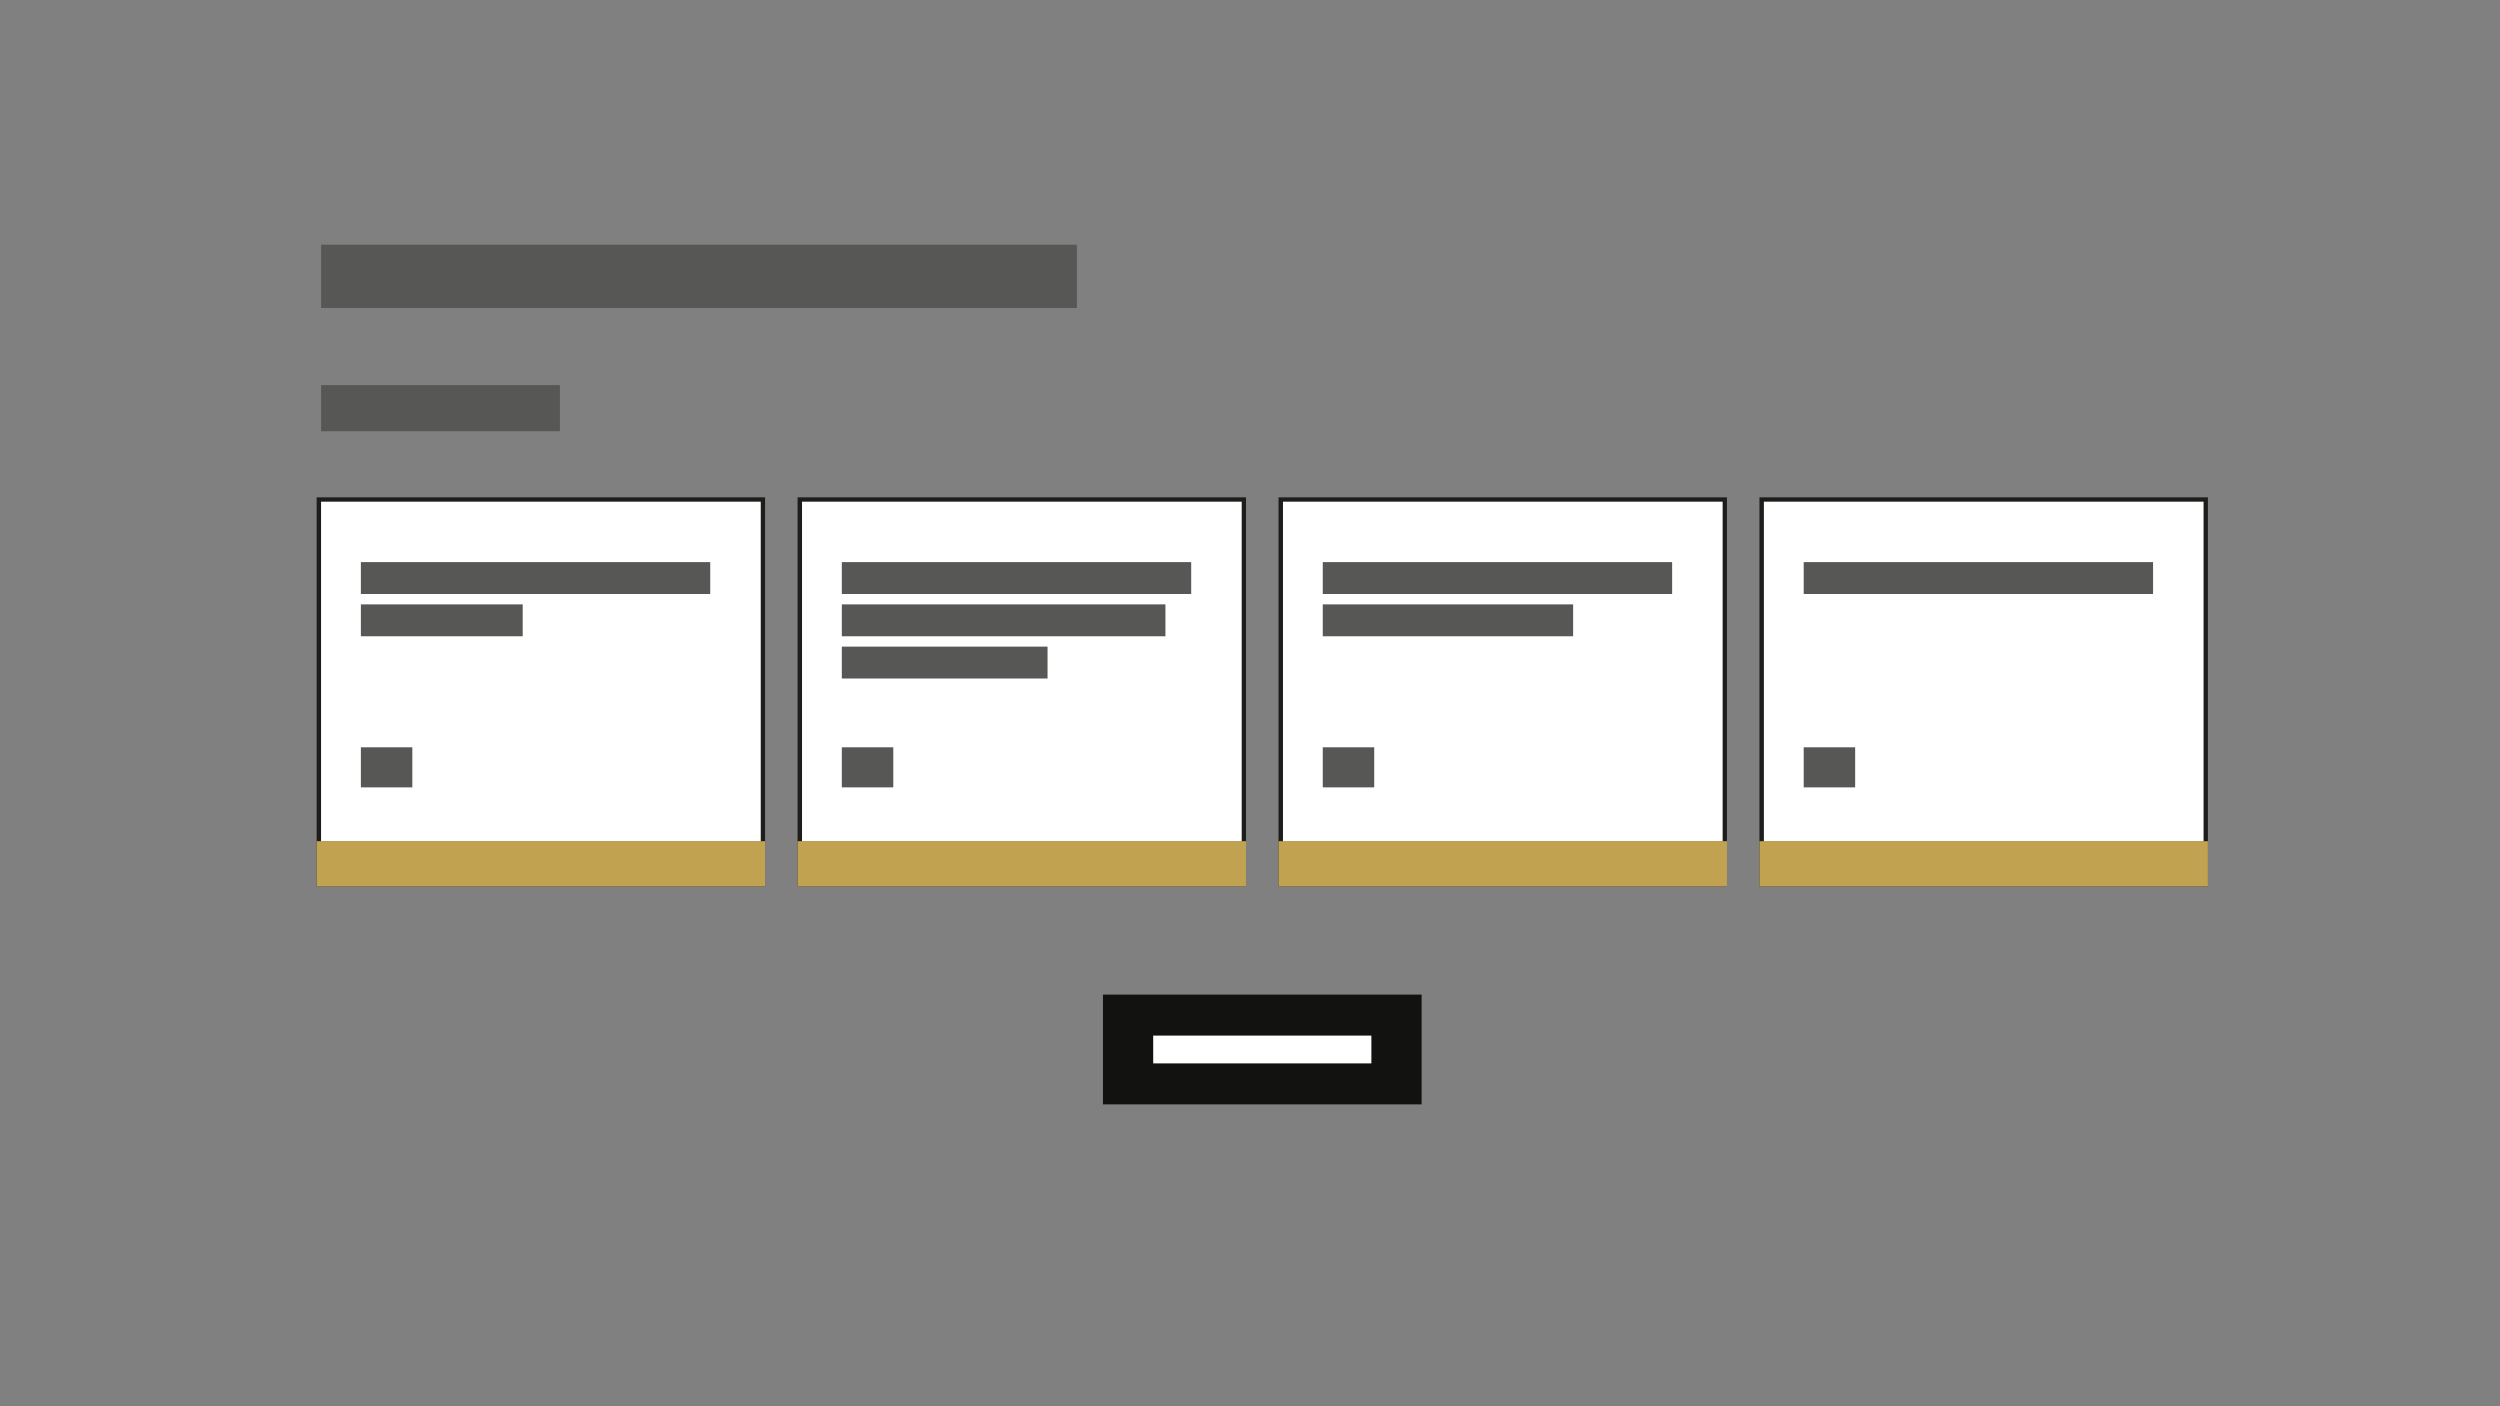 <svg id="Layer_1" data-name="Layer 1" xmlns="http://www.w3.org/2000/svg" viewBox="0 0 1600 900"><rect x="0" y="0" width="1600" height="900" fill="#808080" stroke="none"/><defs><style>.cls-1{fill:#575756;}.cls-2{fill:#1d1d1b;}.cls-3{fill:#fff;}.cls-4{fill:#121211;}.cls-5{fill:#c1a251;}</style></defs><rect class="cls-1" x="205.5" y="246.47" width="152.85" height="29.52"/><path class="cls-2" d="M1102.42,321.12V564.51H821.11V321.12h281.31m2.83-2.83h-287V567.34h287v-249Z"/><rect class="cls-3" x="821.11" y="321.12" width="281.31" height="217.24"/><rect class="cls-1" x="846.57" y="478.27" width="32.93" height="25.65"/><rect class="cls-1" x="846.57" y="386.8" width="160.23" height="20.41"/><rect class="cls-1" x="846.57" y="359.75" width="223.59" height="20.41"/><path class="cls-2" d="M1410.22,321.12V564.51H1128.91V321.12h281.31m2.83-2.83h-287V567.34h287v-249Z"/><rect class="cls-3" x="1128.91" y="321.12" width="281.31" height="217.24"/><rect class="cls-1" x="1154.37" y="478.27" width="32.93" height="25.65"/><rect class="cls-1" x="1154.37" y="359.75" width="223.59" height="20.41"/><path class="cls-2" d="M794.62,321.12V564.51H513.31V321.12H794.62m2.83-2.83h-287V567.34h287v-249Z"/><rect class="cls-3" x="513.31" y="321.12" width="281.31" height="217.24"/><rect class="cls-1" x="538.77" y="478.27" width="32.93" height="25.65"/><rect class="cls-1" x="538.77" y="386.8" width="207.11" height="20.41"/><rect class="cls-1" x="538.77" y="413.84" width="131.66" height="20.41"/><rect class="cls-1" x="538.77" y="359.75" width="223.59" height="20.41"/><path class="cls-2" d="M486.81,321.12V564.51H205.5V321.12H486.81m2.84-2.83h-287V567.34h287v-249Z"/><rect class="cls-3" x="205.5" y="321.12" width="281.31" height="217.24"/><rect class="cls-1" x="230.96" y="478.27" width="32.93" height="25.65"/><rect class="cls-1" x="230.96" y="386.8" width="103.56" height="20.41"/><rect class="cls-1" x="230.96" y="359.75" width="223.59" height="20.41"/><rect class="cls-1" x="205.5" y="156.61" width="483.73" height="40.54"/><rect class="cls-4" x="705.89" y="636.54" width="203.95" height="70.26"/><rect class="cls-3" x="738.05" y="662.78" width="139.63" height="17.79"/><rect class="cls-5" x="1126.08" y="538.36" width="286.99" height="28.99"/><rect class="cls-5" x="818.27" y="538.36" width="286.99" height="28.99"/><rect class="cls-5" x="510.47" y="538.36" width="286.99" height="28.99"/><rect class="cls-5" x="202.67" y="538.36" width="286.99" height="28.99"/></svg>